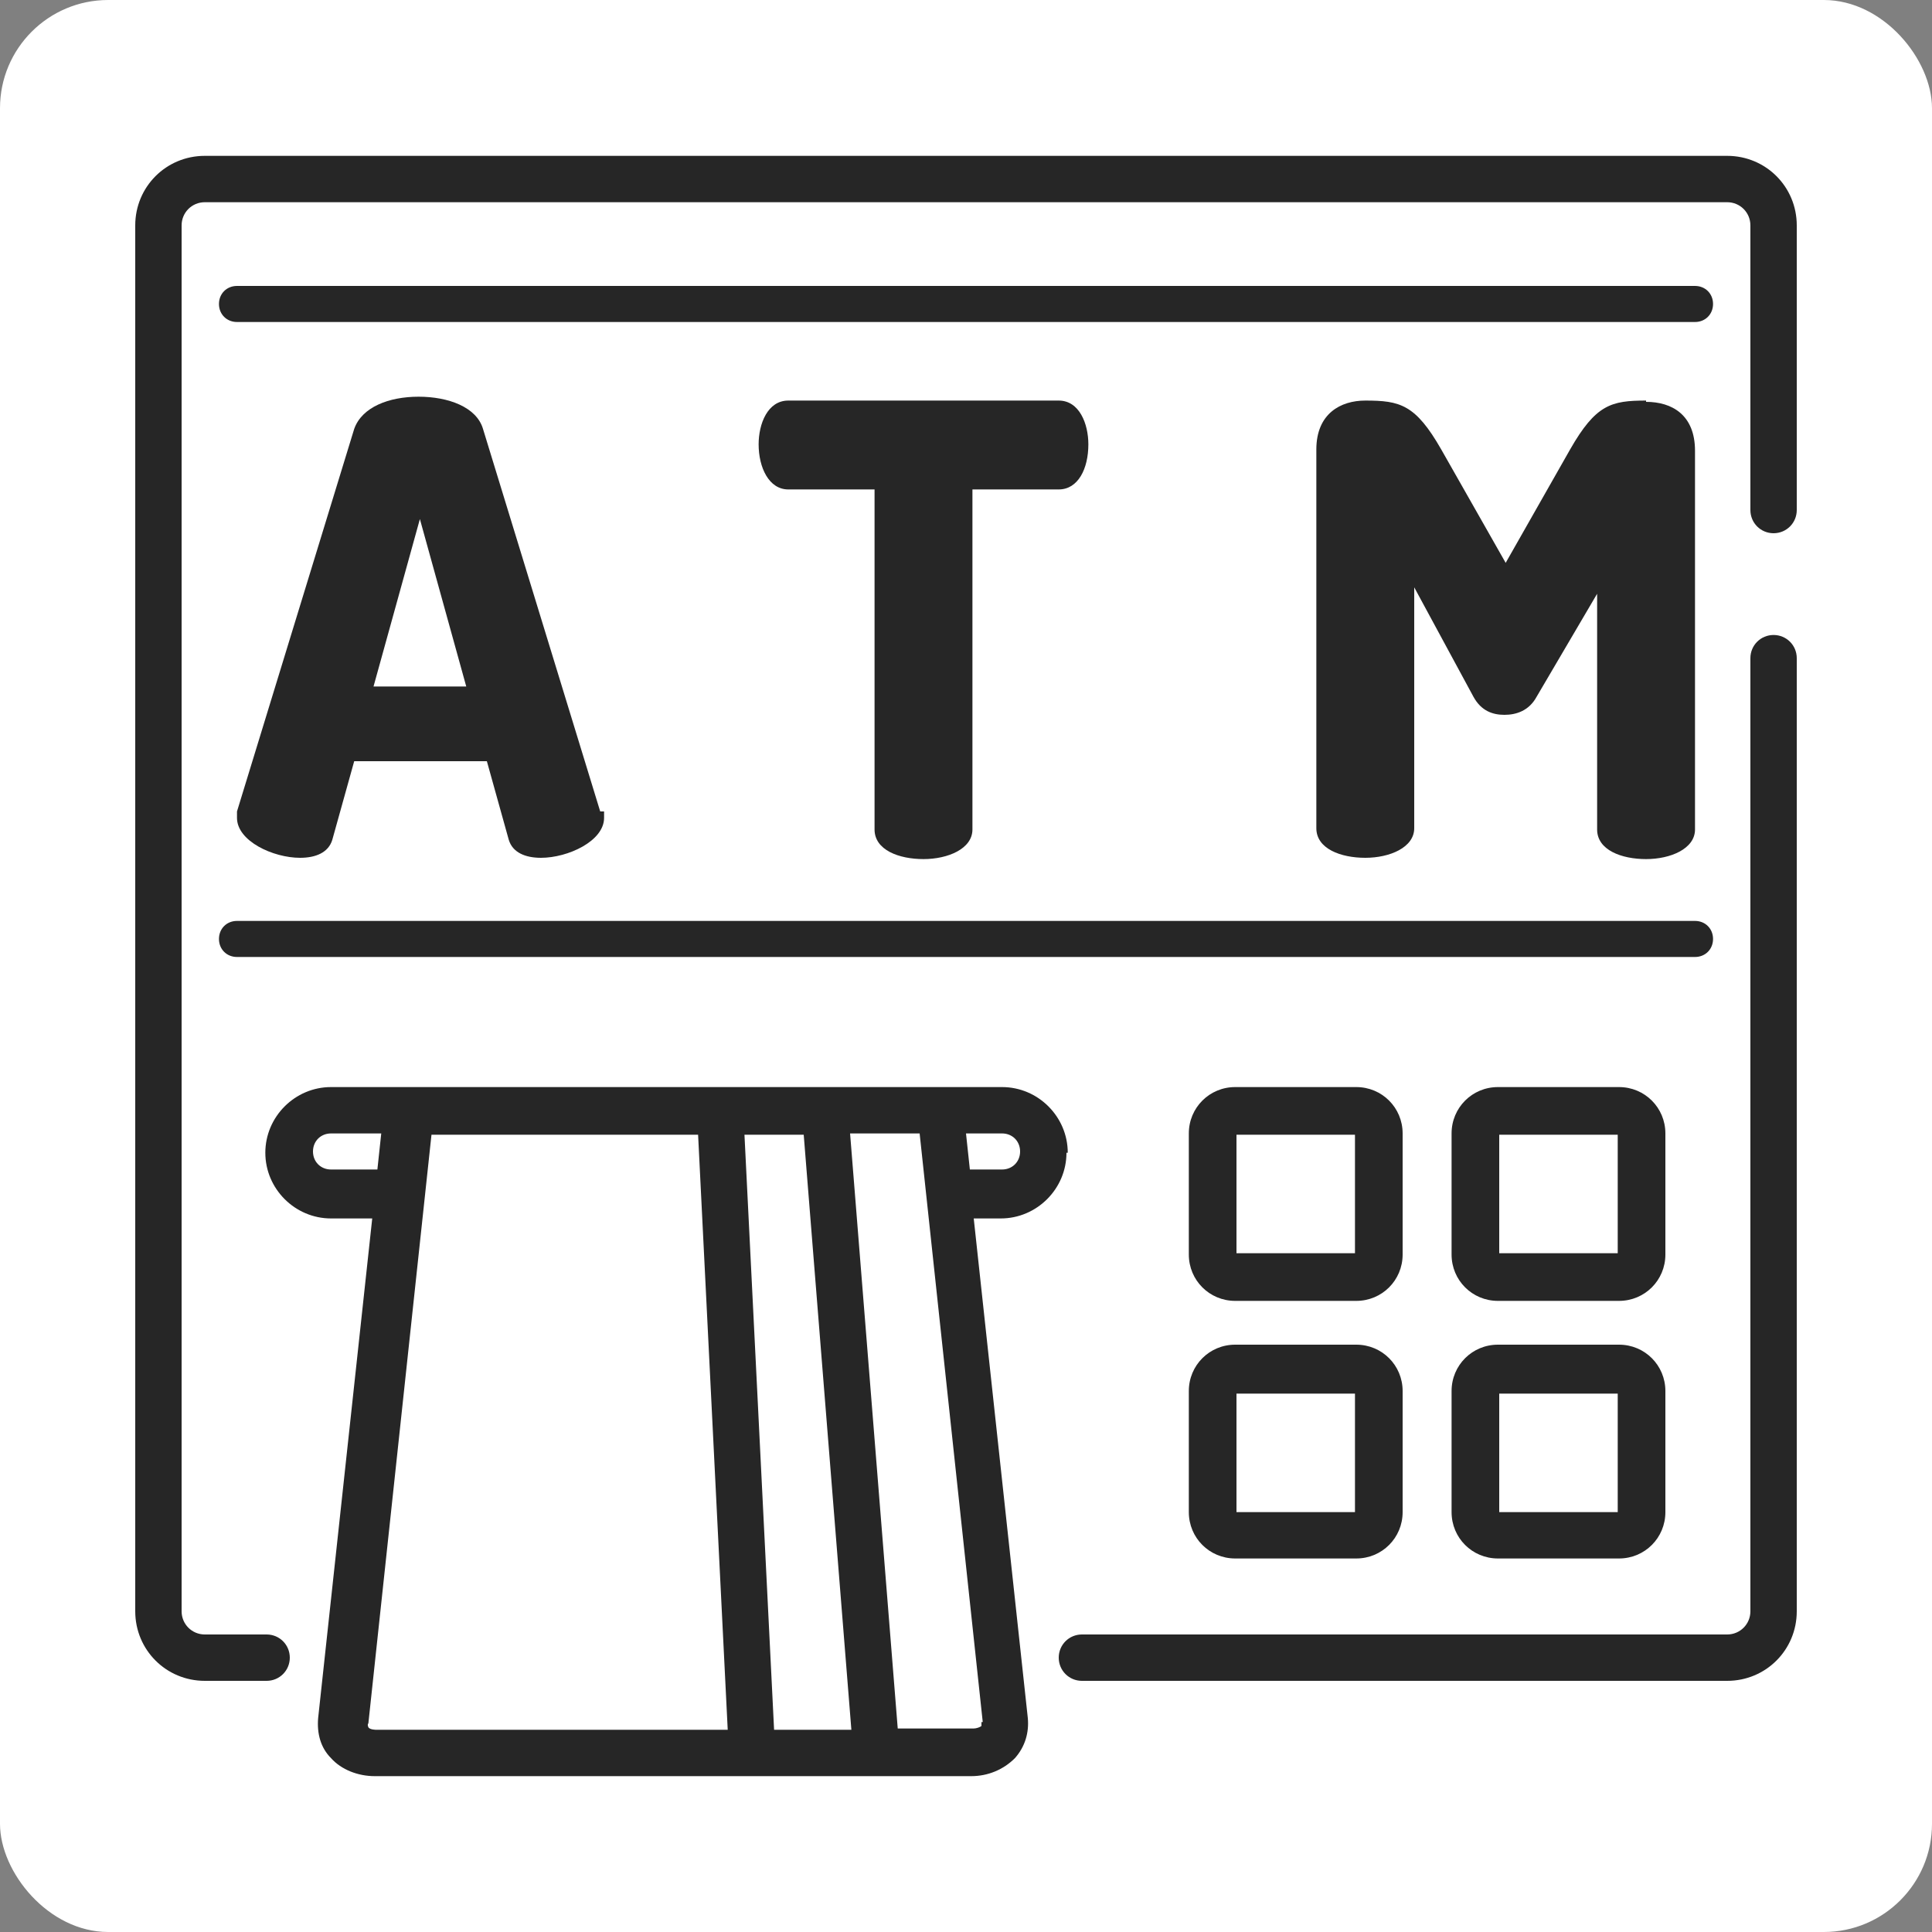 <?xml version="1.0" encoding="UTF-8"?>
<svg id="Layer_2" data-name="Layer 2" xmlns="http://www.w3.org/2000/svg" viewBox="0 0 15 15">
  <rect x="0" y="0" width="15" height="15" fill="#808080" stroke="none"/>
  <defs>
    <style>
      .cls-1 {
        fill: #fff;
      }

      .cls-2 {
        fill: #262626;
      }
    </style>
  </defs>
  <g id="Layer_1-2" data-name="Layer 1">
    <g>
      <rect class="cls-1" width="15" height="15" rx=".84" ry=".84"/>
      <g>
        <path class="cls-2" d="M13.77,4.93c-.1,0-.18.08-.18.18v7.4c0,.1-.08.18-.18.18h-5.01c-.1,0-.18.08-.18.18s.08.18.18.18h5.01c.3,0,.54-.24.54-.54v-7.4c0-.1-.08-.18-.18-.18Z"/>
        <path class="cls-2" d="M13.41,1.21H1.59c-.3,0-.54.24-.54.54v10.76c0,.3.24.54.54.54h.48c.1,0,.18-.08.18-.18s-.08-.18-.18-.18h-.48c-.1,0-.18-.08-.18-.18V1.75c0-.1.08-.18.18-.18h11.82c.1,0,.18.08.18.18v2.21c0,.1.08.18.18.18s.18-.08.18-.18V1.75c0-.3-.24-.54-.54-.54Z"/>
        <path class="cls-2" d="M8.29,8.95c0-.28-.23-.51-.51-.51H2.57c-.28,0-.51.23-.51.51s.23.51.51.51h.32l-.42,3.88c-.01.12.02.23.1.31.08.09.21.14.34.14h4.63c.13,0,.25-.05.34-.14.08-.09.11-.2.1-.31l-.42-3.88h.21c.28,0,.51-.23.51-.51ZM2.57,9.08c-.08,0-.14-.06-.14-.14s.06-.14.14-.14h.39l-.03.28h-.36ZM2.92,13.43s-.05,0-.06-.02c0,0-.01-.02,0-.03l.49-4.57h2.07l.23,4.62h-2.72ZM6.01,13.43l-.23-4.62h.46l.37,4.62h-.59ZM7.62,13.37s0,.02,0,.03c-.01.01-.04.02-.06.02h-.59l-.37-4.62h.54l.49,4.57ZM7.53,9.08l-.03-.28h.28c.08,0,.14.06.14.14s-.06.14-.14.14h-.25Z"/>
        <path class="cls-2" d="M10.53,8.44h-.94c-.2,0-.36.16-.36.36v.94c0,.2.16.36.36.36h.94c.2,0,.36-.16.36-.36v-.94c0-.2-.16-.36-.36-.36ZM10.52,9.73h-.92v-.92h.92v.92Z"/>
        <path class="cls-2" d="M12.57,8.44h-.94c-.2,0-.36.16-.36.36v.94c0,.2.16.36.36.36h.94c.2,0,.36-.16.36-.36v-.94c0-.2-.16-.36-.36-.36ZM12.56,9.73h-.92v-.92h.92v.92Z"/>
        <path class="cls-2" d="M10.53,10.44h-.94c-.2,0-.36.16-.36.36v.94c0,.2.16.36.36.36h.94c.2,0,.36-.16.36-.36v-.94c0-.2-.16-.36-.36-.36ZM10.52,11.74h-.92v-.92h.92v.92Z"/>
        <path class="cls-2" d="M12.57,10.44h-.94c-.2,0-.36.16-.36.36v.94c0,.2.16.36.36.36h.94c.2,0,.36-.16.36-.36v-.94c0-.2-.16-.36-.36-.36ZM12.56,11.74h-.92v-.92h.92v.92Z"/>
        <path class="cls-2" d="M4.66,6.3l-.91-2.97c-.05-.17-.27-.25-.5-.25s-.44.08-.5.25l-.91,2.97s0,.04,0,.05c0,.18.28.31.49.31.12,0,.22-.04.25-.14l.17-.61h1.03l.17.61c.03.1.13.14.25.14.21,0,.49-.13.49-.31,0-.01,0-.03,0-.05ZM2.9,5.33l.36-1.3.36,1.3h-.71Z"/>
        <path class="cls-2" d="M8.22,3.11h-2.1c-.16,0-.23.18-.23.34,0,.18.08.35.23.35h.67v2.64c0,.16.19.23.38.23s.38-.08.38-.23v-2.64h.67c.15,0,.23-.16.23-.35,0-.16-.07-.34-.23-.34Z"/>
        <path class="cls-2" d="M12.78,3.11c-.27,0-.39.03-.59.38l-.5.88-.5-.88c-.2-.35-.32-.38-.59-.38-.19,0-.38.1-.38.38v2.94c0,.16.19.23.38.23s.38-.08.38-.23v-1.87l.46.85c.06.11.15.14.24.14.09,0,.19-.03.25-.14l.47-.8v1.83c0,.16.19.23.38.23s.38-.08.38-.23v-2.94c0-.28-.18-.38-.38-.38Z"/>
        <path class="cls-2" d="M13.16,2.5H1.84c-.08,0-.14-.06-.14-.14s.06-.14.14-.14h11.32c.08,0,.14.06.14.14s-.06.14-.14.14Z"/>
        <path class="cls-2" d="M13.16,7.43H1.84c-.08,0-.14-.06-.14-.14s.06-.14.14-.14h11.32c.08,0,.14.06.14.14s-.06.14-.14.14Z"/>
      </g>
    </g>
  </g>
</svg>